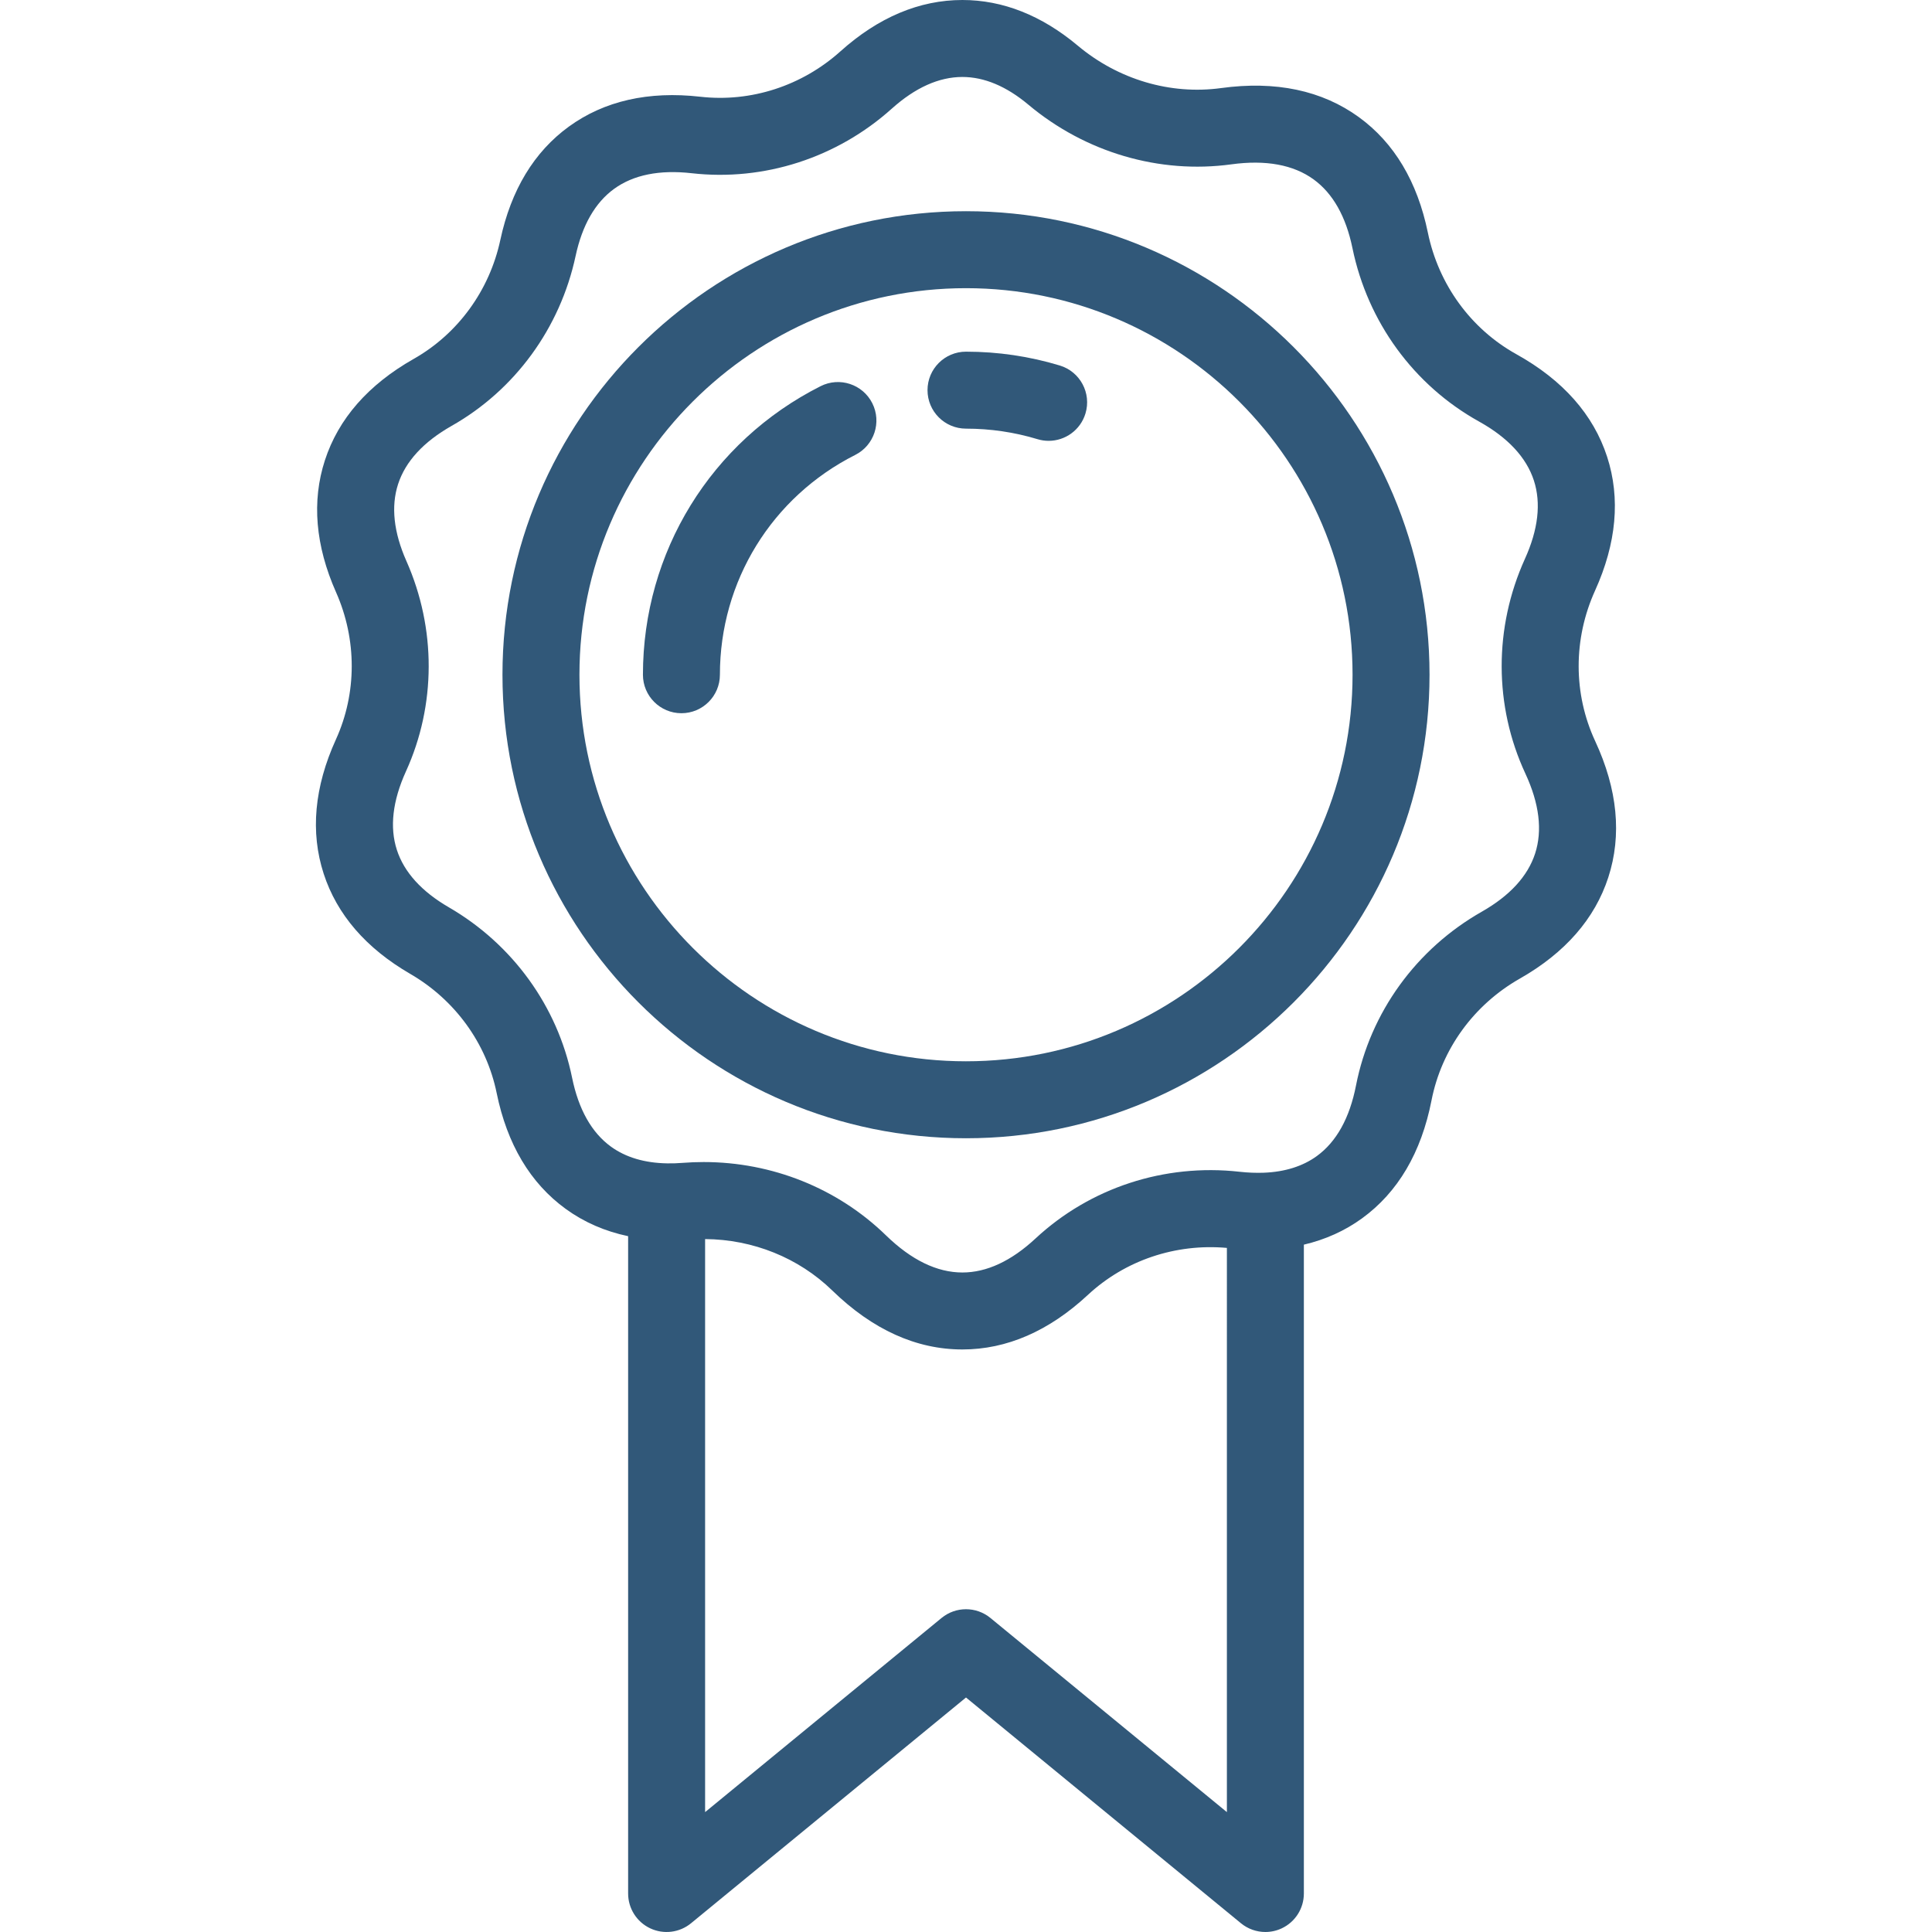 <svg xmlns="http://www.w3.org/2000/svg" viewBox="0 0 502 502">
  <path fill="#315879" d="M414.48 192.559c-5.708-12.287-5.72-26.534-.034-39.088 5.58-12.315 6.635-24.022 3.136-34.796-3.561-10.955-11.492-19.918-23.574-26.638-11.84-6.585-20.224-18.104-23.002-31.604-2.727-13.243-8.754-23.333-17.916-29.99-9.576-6.958-21.63-9.501-35.829-7.557-13.144 1.797-26.702-2.215-37.202-11.012C270.657 3.995 260.565 0 250.063 0c-11.164 0-21.832 4.493-31.707 13.354-10.002 8.974-23.257 13.271-36.377 11.783-13.49-1.53-24.982 1.085-34.171 7.759-9.03 6.562-15.021 16.467-17.803 29.441-2.817 13.138-11.02 24.405-22.504 30.914-11.808 6.692-19.574 15.562-23.084 26.362-3.449 10.617-2.473 22.151 2.903 34.282 5.442 12.284 5.43 26.222-.035 38.236-5.62 12.354-6.689 24.096-3.181 34.896 3.449 10.616 11.02 19.374 22.499 26.029 11.625 6.739 19.807 18.021 22.447 30.954 2.714 13.298 8.75 23.426 17.939 30.103 4.765 3.462 10.197 5.827 16.22 7.091V492c0 3.867 2.229 7.388 5.726 9.04 3.495 1.653 7.63 1.143 10.62-1.312L251 441.069l71.443 58.659c1.824 1.498 4.075 2.271 6.348 2.271 1.45 0 2.91-.315 4.272-.96 3.496-1.652 5.726-5.173 5.726-9.04V323.404c5.583-1.315 10.649-3.59 15.119-6.837 9.318-6.771 15.392-17.083 18.05-30.651 2.604-13.296 10.969-24.829 22.949-31.643 11.753-6.686 19.486-15.536 22.987-26.308 3.559-10.954 2.41-22.867-3.414-35.406zM318.788 470.85l-61.443-50.448c-1.845-1.515-4.095-2.271-6.346-2.271s-4.501.757-6.346 2.271L183.21 470.85V321.953c12.424.091 24.285 4.843 33.058 13.376 10.442 10.157 21.813 15.308 33.795 15.308 11.521 0 22.495-4.773 32.618-14.188 9.667-8.988 22.777-13.389 36.107-12.2V470.85zm80.085-249.065c-1.91 5.879-6.572 10.961-13.854 15.104-17.048 9.696-28.962 26.165-32.688 45.182-1.655 8.45-5.08 14.612-10.178 18.316-3.655 2.655-8.284 4.11-13.756 4.326-2.012.076-4.138-.007-6.331-.251-19.492-2.18-38.81 4.145-53.003 17.34-6.304 5.862-12.696 8.835-19 8.835-6.593 0-13.271-3.244-19.85-9.644-12.61-12.267-29.63-19.055-47.385-19.055-1.832 0-3.674.072-5.517.218-1.306.104-2.632.15-3.942.125-5.86-.093-10.781-1.556-14.624-4.348-5.018-3.646-8.415-9.676-10.099-17.923-3.783-18.524-15.451-34.654-32.012-44.256-7.085-4.107-11.63-9.122-13.509-14.906-1.916-5.898-1.121-12.773 2.364-20.436 7.828-17.21 7.87-37.117.115-54.62-3.317-7.486-4.047-14.215-2.167-19.999 1.916-5.898 6.601-10.992 13.924-15.143 16.449-9.322 28.185-25.404 32.197-44.121 1.718-8.007 5.083-13.879 10.004-17.454 5.017-3.646 11.802-5.01 20.165-4.066 18.787 2.129 37.733-3.984 51.983-16.77 6.094-5.468 12.268-8.24 18.351-8.24 5.677 0 11.446 2.423 17.149 7.203 14.813 12.412 34.048 18.065 52.761 15.497 8.912-1.218 16.1.1 21.36 3.922 5.001 3.634 8.393 9.638 10.082 17.844 3.955 19.21 15.935 35.63 32.87 45.05 7.523 4.185 12.326 9.346 14.274 15.34 1.91 5.88 1.126 12.73-2.332 20.362-8.092 17.865-8.051 38.191.113 55.767 3.63 7.809 4.482 14.808 2.535 20.801z"/>
  <path fill="#315879" d="M251 54.878c-66.412 0-120.441 54.029-120.441 120.44 0 66.412 54.029 120.441 120.441 120.441s120.441-54.029 120.441-120.441c0-66.411-54.029-120.44-120.441-120.44zm0 220.882c-55.384 0-100.441-45.058-100.441-100.441S195.617 74.879 251 74.879s100.441 45.058 100.441 100.44c0 55.383-45.058 100.441-100.441 100.441z"/>
  <path fill="#315879" d="M213.214 100.344c-28.471 14.373-46.157 43.102-46.157 74.975 0 5.522 4.478 10 10 10s10-4.478 10-10c0-24.281 13.477-46.169 35.171-57.121 4.93-2.489 6.909-8.503 4.42-13.434-2.49-4.932-8.505-6.91-13.434-4.42zm62.157-5.372c-7.875-2.386-16.075-3.596-24.371-3.596-5.522 0-10 4.478-10 10s4.478 10 10 10c6.33 0 12.579.921 18.572 2.736.967.293 1.942.433 2.903.433 4.291 0 8.258-2.784 9.566-7.104 1.602-5.285-1.384-10.868-6.67-12.469z"/>
</svg>
